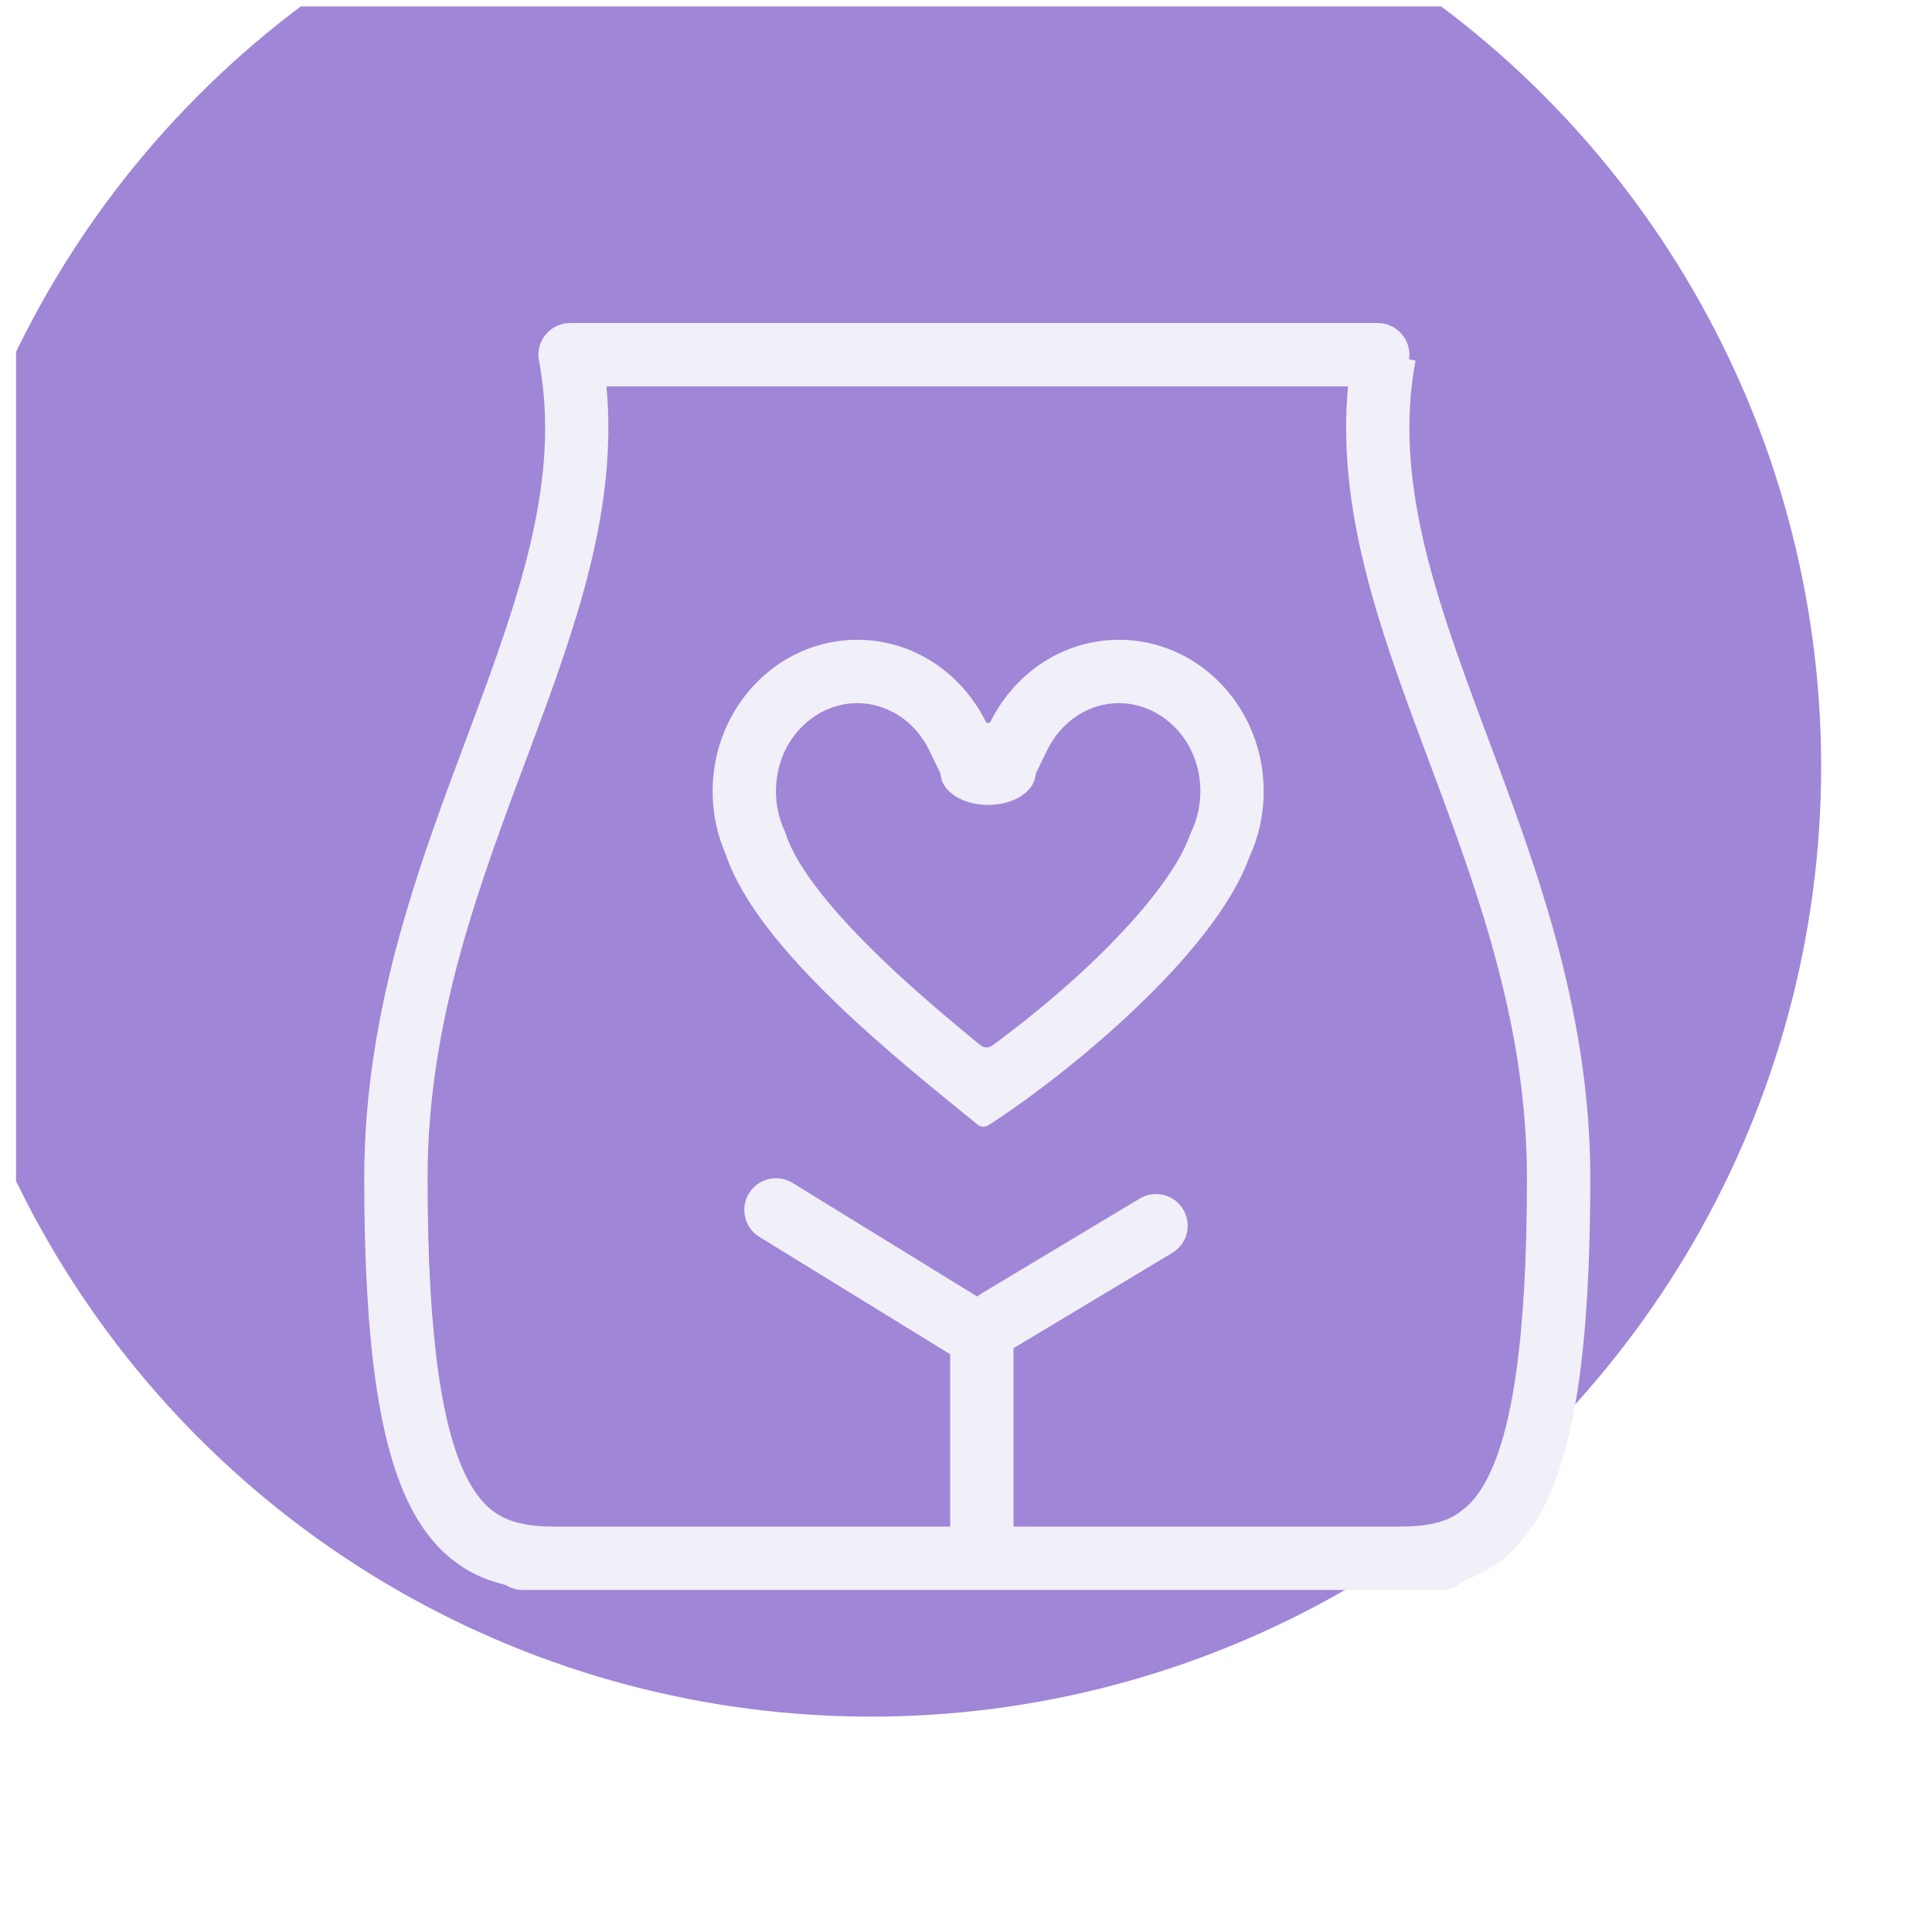<svg width="61" height="61" viewBox="0 0 61 61" fill="none" xmlns="http://www.w3.org/2000/svg">
<g clip-path="url(#clip0_13728_8419)">
<g filter="url(#filter0_ii_13728_8419)">
<circle cx="30.5" cy="30.2" r="30" fill="#A086D7"/>
</g>
<path d="M35.332 20.2C37.854 20.2 39.899 22.342 39.899 24.984C39.899 25.737 39.733 26.449 39.438 27.083C38.331 30.132 33.705 33.923 31.21 35.527C31.102 35.596 30.963 35.587 30.864 35.506C28.457 33.545 23.924 29.985 22.92 26.99C22.651 26.38 22.5 25.701 22.5 24.985C22.5 22.343 24.545 20.2 27.067 20.2C28.83 20.2 30.359 21.247 31.12 22.778C31.135 22.808 31.166 22.828 31.199 22.828C31.233 22.828 31.264 22.808 31.279 22.778C32.041 21.247 33.569 20.2 35.332 20.2ZM35.332 22.2C34.384 22.2 33.505 22.769 33.056 23.698L32.725 24.382C32.707 24.42 32.697 24.461 32.692 24.502C32.626 25.014 31.983 25.415 31.199 25.415C30.414 25.415 29.77 25.013 29.705 24.5C29.7 24.459 29.691 24.418 29.673 24.38L29.344 23.698C28.923 22.827 28.123 22.273 27.244 22.207L27.067 22.2C25.736 22.2 24.5 23.358 24.5 24.985C24.5 25.364 24.57 25.721 24.693 26.046L24.75 26.182L24.787 26.266L24.816 26.354C25.16 27.38 26.265 28.767 27.86 30.298C28.886 31.282 29.983 32.204 30.96 33.004C31.066 33.09 31.215 33.095 31.325 33.015C32.261 32.33 33.341 31.458 34.355 30.504C35.976 28.977 37.161 27.491 37.558 26.4L37.588 26.317L37.625 26.237C37.799 25.864 37.899 25.44 37.899 24.984C37.899 23.46 36.813 22.347 35.58 22.214L35.332 22.2Z" fill="#F1EFF7"/>
<path d="M43.5 10.2C44.052 10.2 44.5 10.648 44.5 11.2C44.5 11.249 44.494 11.298 44.487 11.345L44.693 11.384C44.003 15.068 45.256 18.683 46.835 22.916C48.386 27.074 50.211 31.743 50.211 37.2C50.211 42.449 49.731 45.67 48.739 47.593C48.223 48.595 47.55 49.281 46.721 49.695C46.552 49.779 46.379 49.847 46.206 49.907C46.025 50.088 45.776 50.2 45.5 50.2H16.5C16.3 50.2 16.114 50.141 15.958 50.04C15.63 49.962 15.305 49.852 14.99 49.695C14.16 49.281 13.488 48.595 12.972 47.593C11.98 45.67 11.5 42.449 11.5 37.2C11.5 31.743 13.325 27.074 14.876 22.916C16.455 18.683 17.708 15.068 17.018 11.384V11.383C17.006 11.324 17 11.263 17 11.2C17 10.648 17.448 10.2 18 10.2H43.5ZM19.148 12.2C19.516 16.092 18.153 19.851 16.749 23.614C15.175 27.832 13.5 32.164 13.5 37.2C13.5 42.444 14.001 45.223 14.75 46.676C15.104 47.363 15.492 47.71 15.884 47.906C16.297 48.112 16.813 48.2 17.5 48.2H30V42.758L23.976 39.053C23.505 38.763 23.359 38.147 23.648 37.676C23.938 37.206 24.554 37.06 25.024 37.349L30.855 40.936C30.895 40.902 30.939 40.871 30.985 40.843L35.985 37.843C36.459 37.559 37.073 37.712 37.357 38.185C37.642 38.659 37.488 39.273 37.015 39.557L32.015 42.558C32.01 42.561 32.005 42.562 32 42.565V48.2H44.211C44.898 48.2 45.414 48.112 45.827 47.906C46.219 47.71 46.607 47.363 46.961 46.676C47.71 45.223 48.211 42.444 48.211 37.2C48.211 32.164 46.535 27.832 44.962 23.614C43.558 19.851 42.195 16.092 42.562 12.2H19.148Z" fill="#F1EFF7"/>
</g>
<defs>
<filter id="filter0_ii_13728_8419" x="-2.5" y="-2.8" width="63" height="63" filterUnits="userSpaceOnUse" color-interpolation-filters="sRGB">
<feFlood flood-opacity="0" result="BackgroundImageFix"/>
<feBlend mode="normal" in="SourceGraphic" in2="BackgroundImageFix" result="shape"/>
<feColorMatrix in="SourceAlpha" type="matrix" values="0 0 0 0 0 0 0 0 0 0 0 0 0 0 0 0 0 0 127 0" result="hardAlpha"/>
<feOffset dx="-3" dy="-6"/>
<feGaussianBlur stdDeviation="1.5"/>
<feComposite in2="hardAlpha" operator="arithmetic" k2="-1" k3="1"/>
<feColorMatrix type="matrix" values="0 0 0 0 1 0 0 0 0 1 0 0 0 0 1 0 0 0 0.15 0"/>
<feBlend mode="normal" in2="shape" result="effect1_innerShadow_13728_8419"/>
<feColorMatrix in="SourceAlpha" type="matrix" values="0 0 0 0 0 0 0 0 0 0 0 0 0 0 0 0 0 0 127 0" result="hardAlpha"/>
<feOffset/>
<feGaussianBlur stdDeviation="5"/>
<feComposite in2="hardAlpha" operator="arithmetic" k2="-1" k3="1"/>
<feColorMatrix type="matrix" values="0 0 0 0 1 0 0 0 0 1 0 0 0 0 1 0 0 0 0.2 0"/>
<feBlend mode="normal" in2="effect1_innerShadow_13728_8419" result="effect2_innerShadow_13728_8419"/>
</filter>
<clipPath id="clip0_13728_8419">
<rect width="60" height="60" fill="white" transform="translate(0.5 0.2)"/>
</clipPath>
</defs>
</svg>
